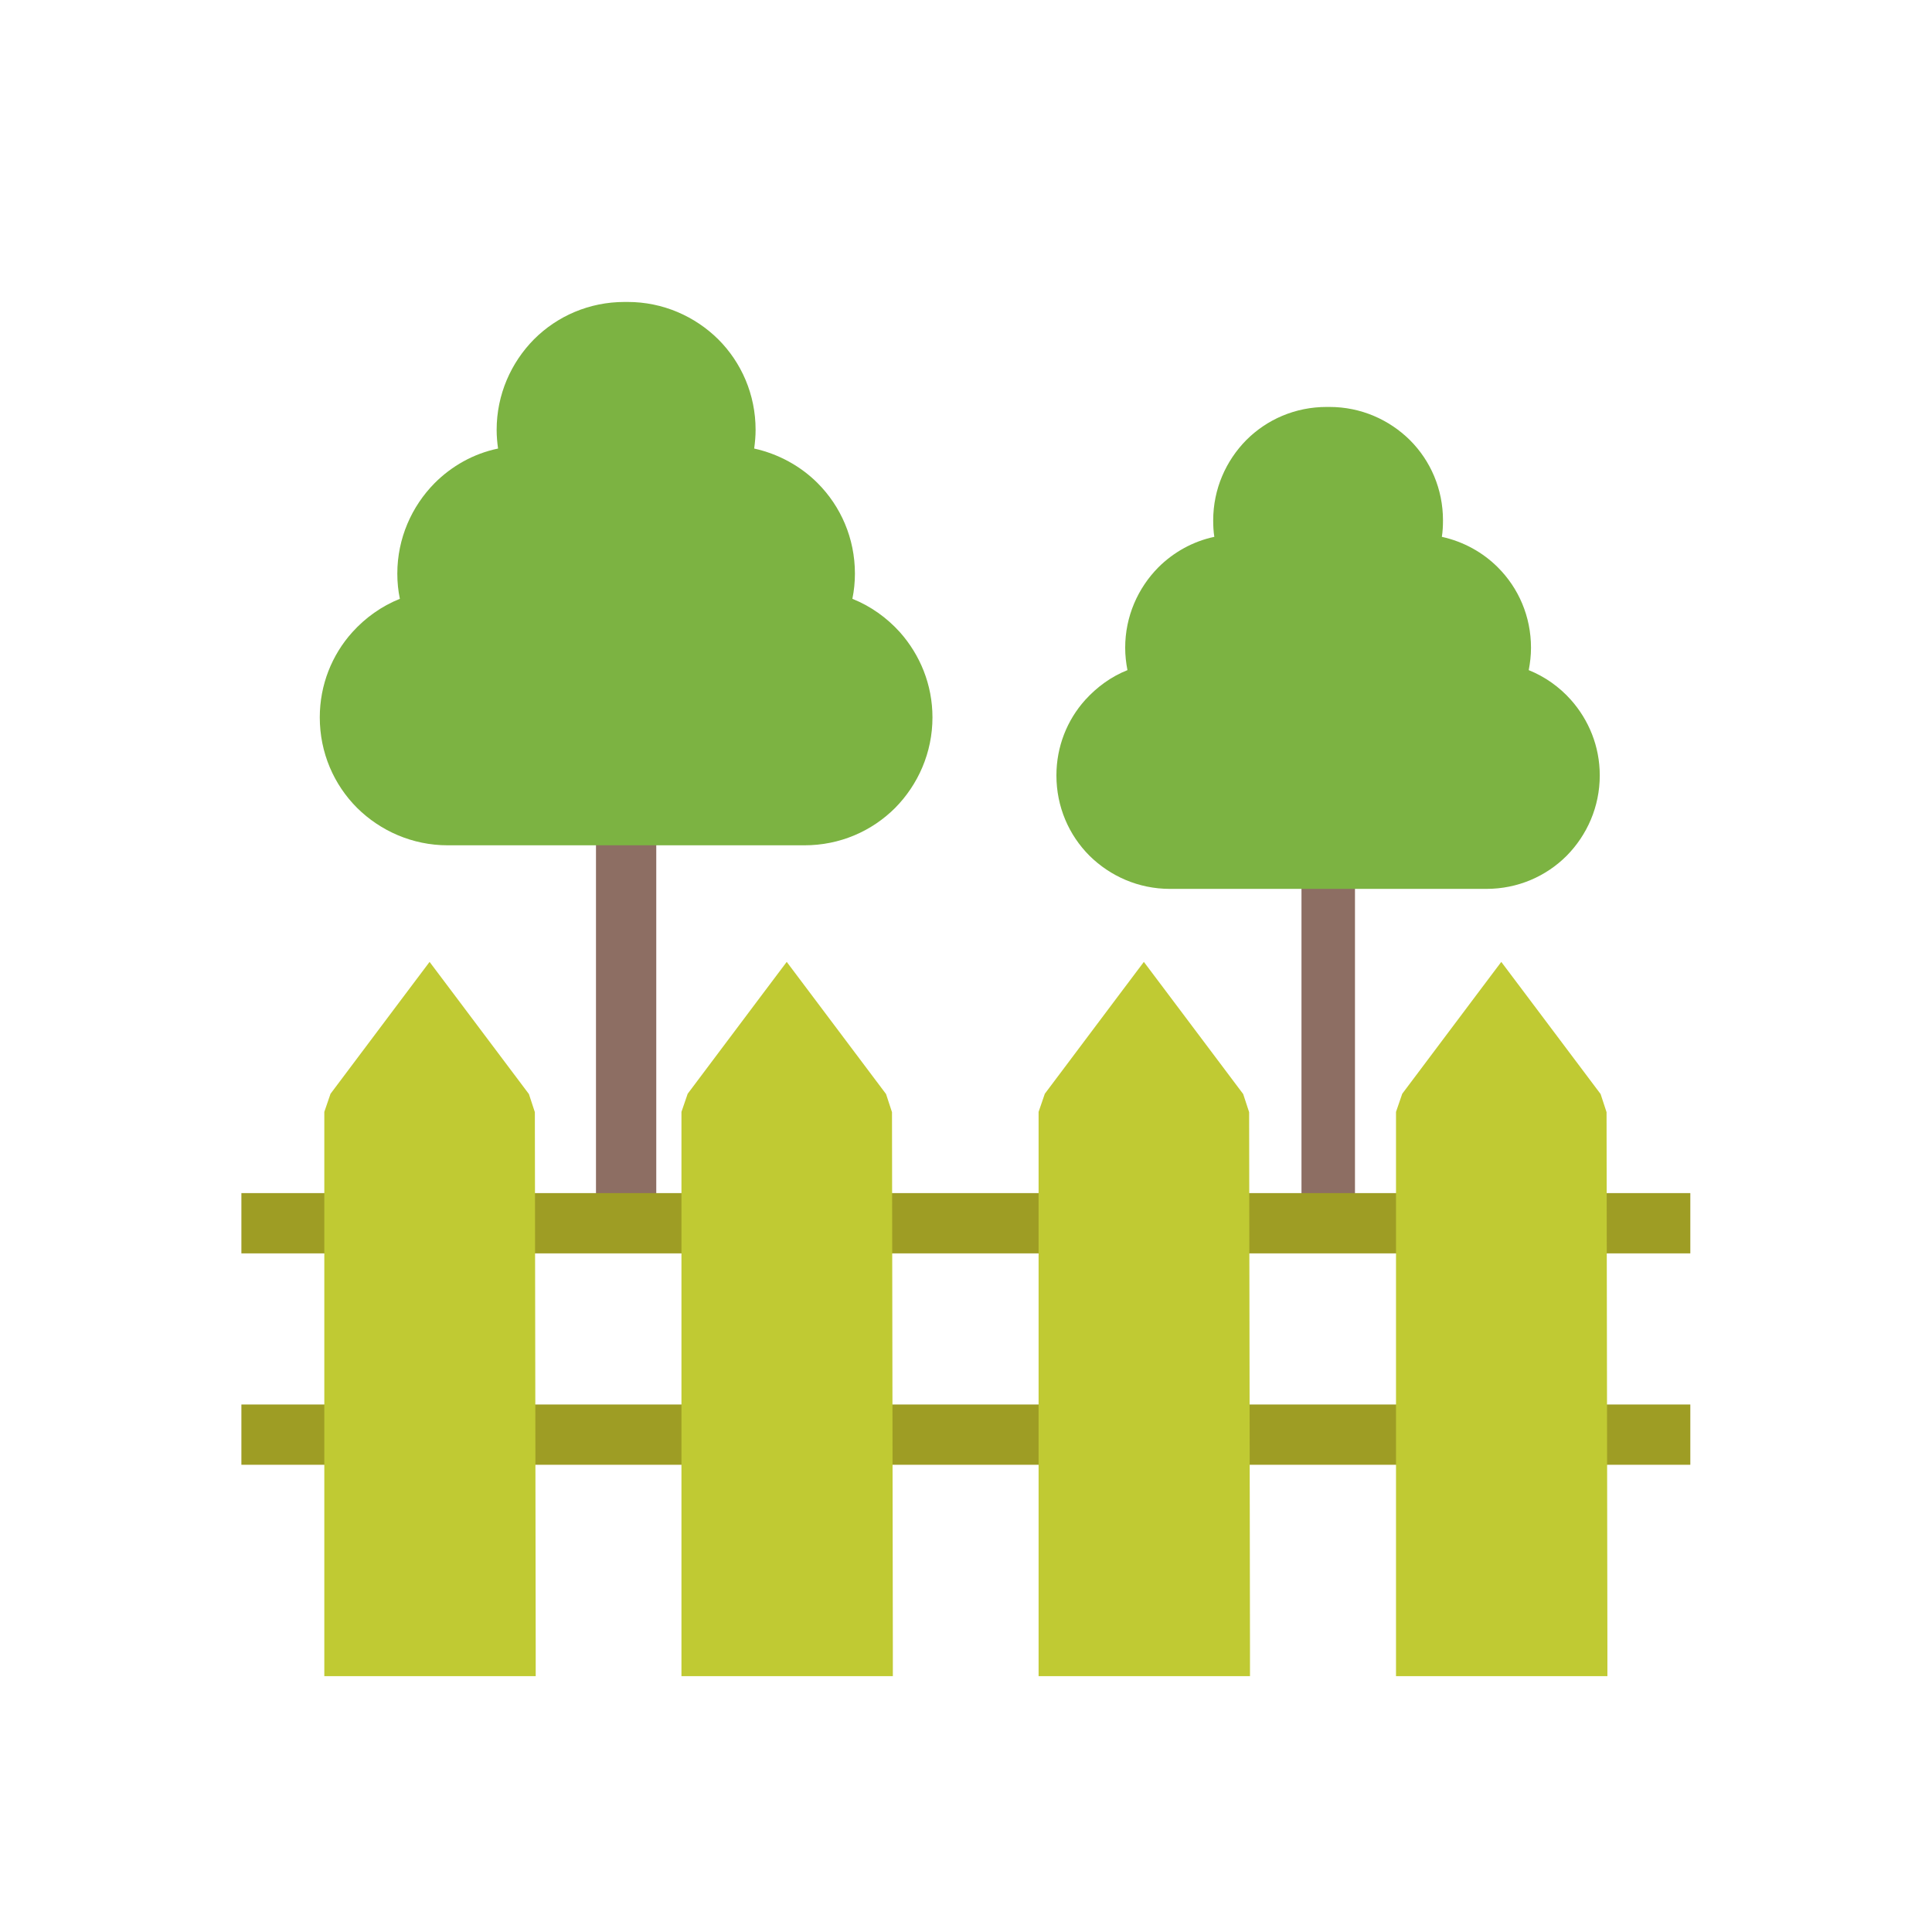 <?xml version="1.0" encoding="UTF-8"?>
<!DOCTYPE svg PUBLIC "-//W3C//DTD SVG 1.1//EN" "http://www.w3.org/Graphics/SVG/1.1/DTD/svg11.dtd">
<!-- Creator: CorelDRAW -->
<svg xmlns="http://www.w3.org/2000/svg" xml:space="preserve" width="6.827in" height="6.827in" style="shape-rendering:geometricPrecision; text-rendering:geometricPrecision; image-rendering:optimizeQuality; fill-rule:evenodd; clip-rule:evenodd"
viewBox="0 0 6.827 6.827"
 xmlns:xlink="http://www.w3.org/1999/xlink">
 <defs>
  <style type="text/css">
   <![CDATA[
    .fil1 {fill:none}
    .fil2 {fill:#212121;fill-rule:nonzero}
    .fil5 {fill:#7CB342;fill-rule:nonzero}
    .fil0 {fill:#8D6E63;fill-rule:nonzero}
    .fil3 {fill:#9E9D24;fill-rule:nonzero}
    .fil4 {fill:#C0CA33;fill-rule:nonzero}
   ]]>
  </style>
 </defs>
 <g id="Layer_x0020_1">
  <polygon class="fil0" points="2.319,2.829 2.319,4.343 2.106,4.343 2.106,2.829 "/>
  <g id="_250309384">
   <rect id="_250309096" class="fil1" width="6.827" height="6.827"/>
   <rect id="_250309600" class="fil1" x="0.853" y="0.853" width="5.12" height="5.12"/>
  </g>
  <path class="fil2" d="M2.21 1.117c-0.005,-8.26772e-005 -0,-7.87402e-006 0.003,9.84252e-005 0.003,-0 0.008,-0 0.003,-9.84252e-005l-0.001 1.9685e-005 -0.003 0 -0.001 -1.9685e-005z"/>
  <path class="fil2" d="M2.213 0.904c-0.003,8.66142e-005 -0.006,0 0,0 0.006,-0 0.003,-0 0,-0z"/>
  <polygon class="fil0" points="4.788,3.001 4.788,4.343 4.599,4.343 4.599,3.001 "/>
  <polygon class="fil3" points="0.853,4.216 5.973,4.216 5.973,4.429 0.853,4.429 "/>
  <polygon class="fil3" points="0.853,4.963 5.973,4.963 5.973,5.176 0.853,5.176 "/>
  <path class="fil4" d="M5.573 5.923l-0.533 0 -0.107 0 0 -0.107 0 -1.887 0.022 -0.064 0.265 -0.353 0.085 -0.113 0.085 0.113 0.266 0.354 0.021 0.064 0.003 1.886 0 0.107 -0.106 0zm-3.787 0l-0.533 0 -0.107 0 0 -0.107 0 -1.887 0.022 -0.064 0.265 -0.353 0.085 -0.113 0.085 0.113 0.266 0.354 0.021 0.064 0.003 1.886 0 0.107 -0.106 0zm1.262 0l-0.533 0 -0.107 0 0 -0.107 0 -1.887 0.022 -0.064 0.265 -0.353 0.085 -0.113 0.085 0.113 0.266 0.354 0.021 0.064 0.003 1.886 0 0.107 -0.106 0zm1.262 0l-0.533 0 -0.107 0 0 -0.107 0 -1.887 0.022 -0.064 0.265 -0.353 0.085 -0.113 0.085 0.113 0.266 0.354 0.021 0.064 0.003 1.886 0 0.107 -0.106 0z"/>
  <path class="fil5" d="M2.218 1.067c0.125,0 0.238,0.051 0.32,0.132 0.082,0.082 0.132,0.195 0.132,0.32 0,0.022 -0.002,0.044 -0.005,0.066 0.086,0.019 0.164,0.062 0.224,0.122 0.082,0.082 0.132,0.195 0.132,0.32 0,0.03 -0.003,0.06 -0.009,0.089 0.065,0.026 0.122,0.067 0.168,0.118 0.071,0.08 0.115,0.185 0.115,0.301 0,0.125 -0.051,0.238 -0.132,0.32 -0.082,0.082 -0.195,0.132 -0.32,0.132l-1.261 0c-0.125,0 -0.238,-0.051 -0.32,-0.132 -0.082,-0.082 -0.132,-0.195 -0.132,-0.32 0,-0.115 0.043,-0.221 0.115,-0.301 0.046,-0.051 0.103,-0.092 0.168,-0.118 -0.006,-0.029 -0.009,-0.058 -0.009,-0.089 0,-0.125 0.051,-0.238 0.132,-0.32 0.06,-0.06 0.137,-0.104 0.224,-0.122 -0.003,-0.021 -0.005,-0.043 -0.005,-0.066 0,-0.125 0.051,-0.238 0.132,-0.32 0.082,-0.082 0.195,-0.132 0.32,-0.132l0.005 1.1811e-005 9.05512e-005 0 0.005 -1.1811e-005z"/>
  <path class="fil5" d="M4.698 1.438c0.111,0 0.211,0.045 0.284,0.117 0.073,0.073 0.117,0.173 0.117,0.284 0,0.02 -0.001,0.039 -0.004,0.058 0.077,0.017 0.145,0.055 0.198,0.108 0.073,0.073 0.117,0.173 0.117,0.284 0,0.027 -0.003,0.053 -0.008,0.079 0.057,0.023 0.108,0.059 0.149,0.105 0.063,0.071 0.102,0.164 0.102,0.267 0,0.111 -0.045,0.211 -0.117,0.284 -0.073,0.073 -0.173,0.117 -0.284,0.117l-1.118 0c-0.111,0 -0.211,-0.045 -0.284,-0.117 -0.073,-0.073 -0.117,-0.173 -0.117,-0.284 0,-0.102 0.038,-0.196 0.102,-0.267 0.041,-0.045 0.091,-0.082 0.149,-0.105 -0.005,-0.026 -0.008,-0.052 -0.008,-0.079 0,-0.111 0.045,-0.211 0.117,-0.284 0.053,-0.053 0.122,-0.092 0.198,-0.108 -0.003,-0.019 -0.004,-0.038 -0.004,-0.058 0,-0.111 0.045,-0.211 0.117,-0.284 0.073,-0.073 0.173,-0.117 0.284,-0.117l0.005 7.87402e-006 8.26772e-005 0 0.005 -7.87402e-006z"/>
 </g>
</svg>
